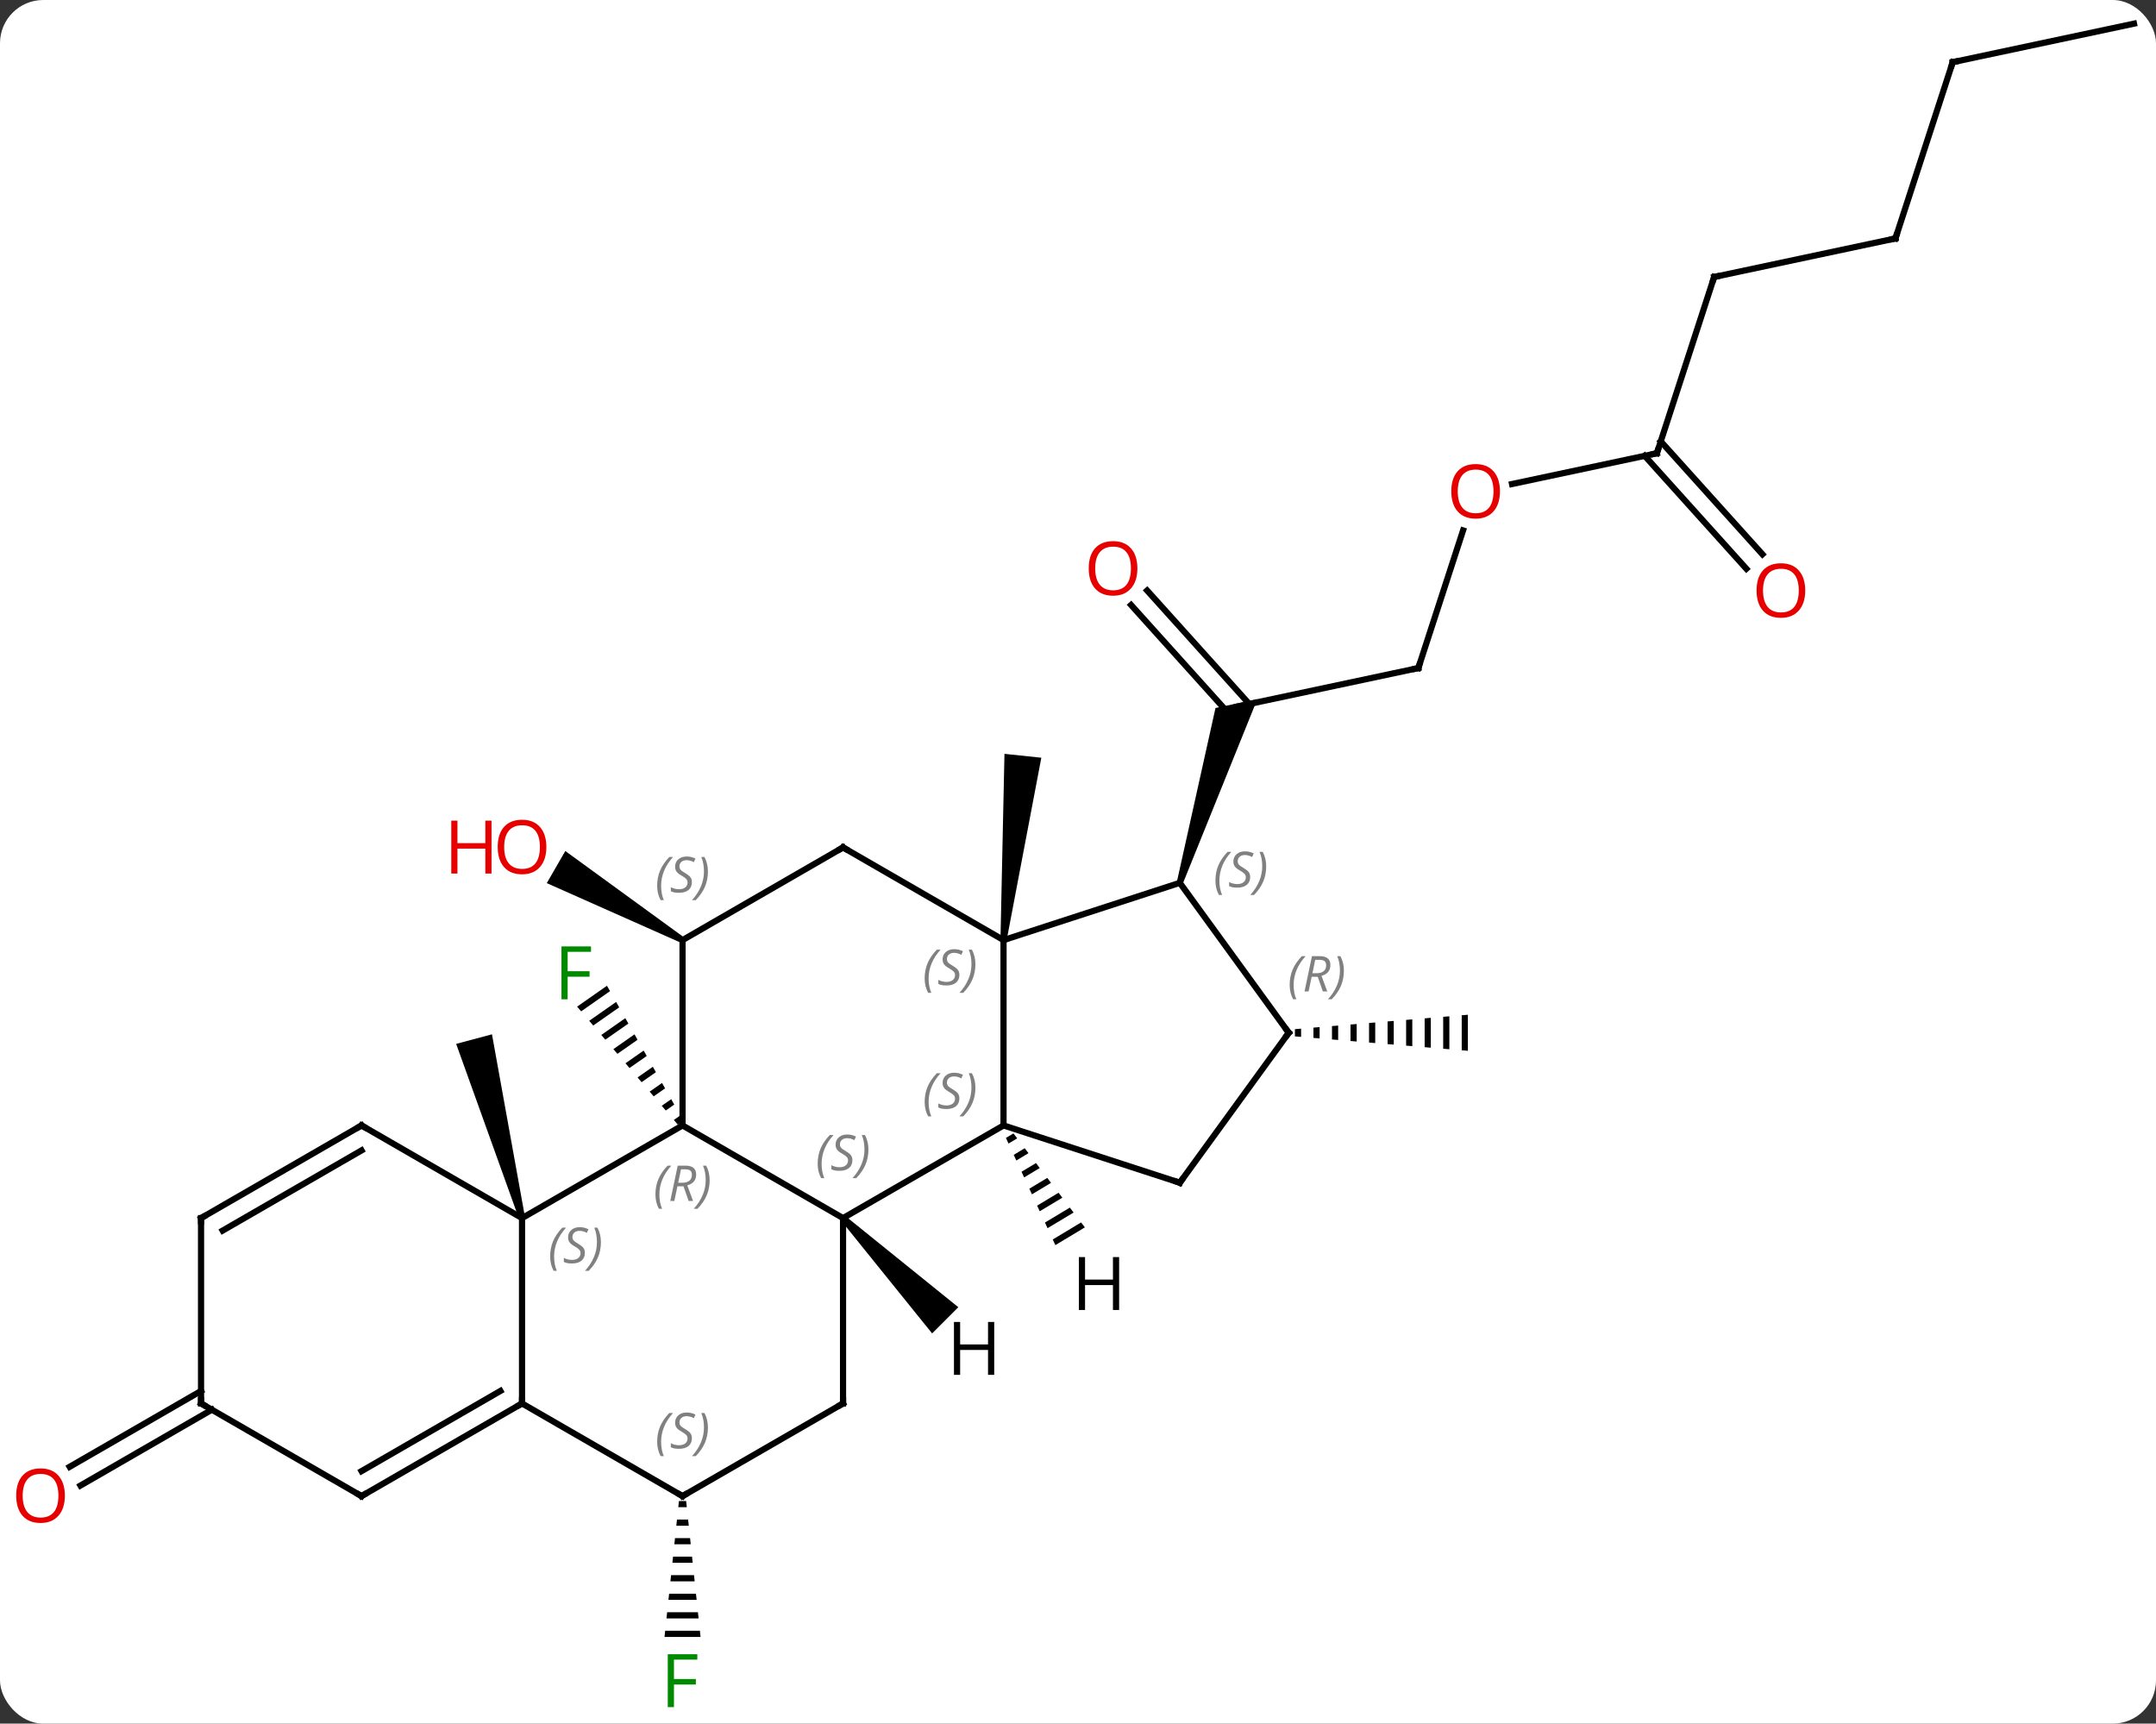 <svg width="349" viewBox="0 0 349 279" style="fill-opacity:1; color-rendering:auto; color-interpolation:auto; text-rendering:auto; stroke:black; stroke-linecap:square; stroke-miterlimit:10; shape-rendering:auto; stroke-opacity:1; fill:black; stroke-dasharray:none; font-weight:normal; stroke-width:1; font-family:'Open Sans'; font-style:normal; stroke-linejoin:miter; font-size:12; stroke-dashoffset:0; image-rendering:auto;" height="279" class="cas-substance-image" xmlns:xlink="http://www.w3.org/1999/xlink" xmlns="http://www.w3.org/2000/svg"><rect x="0" y="0" width="349" height="279" fill="#333333" stroke="none"/><svg class="cas-substance-single-component"><rect y="0" x="0" width="349" stroke="none" ry="7" rx="7" height="279" fill="white" class="cas-substance-group"/><svg y="0" x="0" width="349" viewBox="0 0 349 279" style="fill:black;" height="279" class="cas-substance-single-component-image"><svg><g><g transform="translate(176,138)" style="text-rendering:geometricPrecision; color-rendering:optimizeQuality; color-interpolation:linearRGB; stroke-linecap:butt; image-rendering:optimizeQuality;"><path style="stroke:none;" d="M-77.748 21.56 L-82.582 24.942 L-81.929 25.706 L-81.929 25.706 L-77.253 22.434 L-77.748 21.56 ZM-76.263 24.183 L-80.624 27.235 L-79.972 27.999 L-79.972 27.999 L-75.768 25.057 L-76.263 24.183 ZM-74.777 26.806 L-78.667 29.528 L-78.015 30.292 L-74.282 27.68 L-74.282 27.68 L-74.777 26.806 ZM-73.292 29.429 L-76.71 31.821 L-76.71 31.821 L-76.058 32.585 L-72.797 30.303 L-73.292 29.429 ZM-71.806 32.052 L-74.753 34.114 L-74.753 34.114 L-74.101 34.878 L-71.311 32.926 L-71.806 32.052 ZM-70.321 34.675 L-72.796 36.407 L-72.796 36.407 L-72.144 37.171 L-72.144 37.171 L-69.826 35.549 L-70.321 34.675 ZM-68.835 37.298 L-70.839 38.7 L-70.839 38.7 L-70.186 39.464 L-68.34 38.172 L-68.835 37.298 ZM-67.35 39.921 L-68.882 40.993 L-68.229 41.757 L-66.855 40.795 L-66.855 40.795 L-67.35 39.921 ZM-65.864 42.544 L-66.925 43.286 L-66.925 43.286 L-66.272 44.05 L-66.272 44.05 L-65.369 43.418 L-65.369 43.418 L-65.864 42.544 Z"/><path style="stroke:none;" d="M-91.014 59.043 L-91.98 59.301 L-102.159 30.971 L-96.363 29.419 Z"/><path style="stroke:none;" d="M-65.264 13.739 L-65.764 14.605 L-87.491 4.949 L-84.492 -0.248 Z"/><path style="stroke:none;" d="M-13.057 14.224 L-14.051 14.12 L-13.403 -15.976 L-7.435 -15.35 Z"/><path style="stroke:none;" d="M-66.098 104.969 L-66.204 105.969 L-64.824 105.969 L-64.93 104.969 ZM-66.416 107.969 L-66.522 108.969 L-64.506 108.969 L-64.612 107.969 ZM-66.734 110.969 L-66.84 111.969 L-64.188 111.969 L-64.294 110.969 ZM-67.052 113.969 L-67.158 114.969 L-63.87 114.969 L-63.976 113.969 ZM-67.37 116.969 L-67.476 117.969 L-63.552 117.969 L-63.658 116.969 ZM-67.688 119.969 L-67.794 120.969 L-63.234 120.969 L-63.34 119.969 ZM-68.006 122.969 L-68.112 123.969 L-62.916 123.969 L-63.022 122.969 ZM-68.324 125.969 L-68.43 126.969 L-62.598 126.969 L-62.704 125.969 Z"/><line y2="-29.865" y1="-23.628" x2="53.592" x1="24.249" style="fill:none;"/><line y2="-42.413" y1="-24.048" x2="9.692" x1="26.226" style="fill:none;"/><line y2="-40.071" y1="-22.457" x2="7.091" x1="22.948" style="fill:none;"/><path style="stroke:none;" d="M15.454 5.056 L14.504 4.747 L20.757 -23.397 L27.533 -24.837 Z"/><line y2="-52.144" y1="-29.865" x2="60.833" x1="53.592" style="fill:none;"/><line y2="-64.635" y1="-59.651" x2="92.208" x1="68.759" style="fill:none;"/><line y2="-93.168" y1="-64.635" x2="101.478" x1="92.208" style="fill:none;"/><line y2="-45.935" y1="-64.215" x2="106.691" x1="90.231" style="fill:none;"/><line y2="-48.277" y1="-66.557" x2="109.292" x1="92.832" style="fill:none;"/><line y2="-99.405" y1="-93.168" x2="130.824" x1="101.478" style="fill:none;"/><line y2="-127.935" y1="-99.405" x2="140.094" x1="130.824" style="fill:none;"/><line y2="-134.172" y1="-127.935" x2="169.437" x1="140.094" style="fill:none;"/><path style="stroke:none;" d="M34.613 28.505 L33.613 28.589 L33.613 28.589 L33.613 29.755 L33.613 29.755 L34.613 29.839 L34.613 29.839 L34.613 28.505 ZM37.613 28.255 L36.613 28.339 L36.613 28.339 L36.613 30.005 L36.613 30.005 L37.613 30.089 L37.613 30.089 L37.613 28.255 ZM40.613 28.005 L39.613 28.089 L39.613 28.089 L39.613 30.255 L39.613 30.255 L40.613 30.339 L40.613 30.339 L40.613 28.005 ZM43.613 27.755 L42.613 27.839 L42.613 27.839 L42.613 30.505 L42.613 30.505 L43.613 30.589 L43.613 30.589 L43.613 27.755 ZM46.613 27.505 L45.613 27.589 L45.613 27.589 L45.613 30.755 L45.613 30.755 L46.613 30.839 L46.613 30.839 L46.613 27.505 ZM49.613 27.255 L48.613 27.339 L48.613 27.339 L48.613 31.005 L48.613 31.005 L49.613 31.089 L49.613 31.089 L49.613 27.255 ZM52.613 27.005 L51.613 27.089 L51.613 27.089 L51.613 31.255 L51.613 31.255 L52.613 31.339 L52.613 31.339 L52.613 27.005 ZM55.613 26.755 L54.613 26.839 L54.613 26.839 L54.613 31.505 L54.613 31.505 L55.613 31.589 L55.613 26.755 ZM58.613 26.505 L57.613 26.589 L57.613 26.589 L57.613 31.755 L57.613 31.755 L58.613 31.839 L58.613 26.505 ZM61.613 26.255 L60.613 26.339 L60.613 26.339 L60.613 32.005 L60.613 32.005 L61.613 32.089 L61.613 26.255 Z"/><line y2="90.182" y1="102.462" x2="-141.707" x1="-162.975" style="fill:none;"/><line y2="87.151" y1="99.43" x2="-143.457" x1="-164.725" style="fill:none;"/><line y2="44.172" y1="59.172" x2="-65.514" x1="-39.534" style="fill:none;"/><line y2="44.172" y1="59.172" x2="-13.554" x1="-39.534" style="fill:none;"/><line y2="89.172" y1="59.172" x2="-39.534" x1="-39.534" style="fill:none;"/><line y2="59.172" y1="44.172" x2="-91.497" x1="-65.514" style="fill:none;"/><line y2="14.172" y1="44.172" x2="-65.514" x1="-65.514" style="fill:none;"/><line y2="14.172" y1="44.172" x2="-13.554" x1="-13.554" style="fill:none;"/><line y2="53.445" y1="44.172" x2="14.979" x1="-13.554" style="fill:none;"/><line y2="104.172" y1="89.172" x2="-65.514" x1="-39.534" style="fill:none;"/><line y2="89.172" y1="59.172" x2="-91.497" x1="-91.497" style="fill:none;"/><line y2="44.172" y1="59.172" x2="-117.477" x1="-91.497" style="fill:none;"/><line y2="-0.828" y1="14.172" x2="-39.534" x1="-65.514" style="fill:none;"/><line y2="-0.828" y1="14.172" x2="-39.534" x1="-13.554" style="fill:none;"/><line y2="4.902" y1="14.172" x2="14.979" x1="-13.554" style="fill:none;"/><line y2="29.172" y1="53.445" x2="32.613" x1="14.979" style="fill:none;"/><line y2="89.172" y1="104.172" x2="-91.497" x1="-65.514" style="fill:none;"/><line y2="104.172" y1="89.172" x2="-117.477" x1="-91.497" style="fill:none;"/><line y2="100.13" y1="87.151" x2="-117.477" x1="-94.997" style="fill:none;"/><line y2="59.172" y1="44.172" x2="-143.457" x1="-117.477" style="fill:none;"/><line y2="61.193" y1="48.213" x2="-139.957" x1="-117.477" style="fill:none;"/><line y2="29.172" y1="4.902" x2="32.613" x1="14.979" style="fill:none;"/><line y2="89.172" y1="104.172" x2="-143.457" x1="-117.477" style="fill:none;"/><line y2="89.172" y1="59.172" x2="-143.457" x1="-143.457" style="fill:none;"/><path style="stroke:none;" d="M-39.888 59.526 L-39.18 58.819 L-20.872 73.594 L-25.114 77.837 Z"/><path style="stroke:none;" d="M-11.95 45.46 L-13.169 46.193 L-13.169 46.193 L-12.748 47.106 L-11.342 46.261 L-11.342 46.261 L-11.95 45.46 ZM-10.125 47.862 L-11.905 48.933 L-11.484 49.846 L-11.484 49.846 L-9.516 48.662 L-9.516 48.662 L-10.125 47.862 ZM-8.299 50.264 L-10.642 51.673 L-10.642 51.673 L-10.22 52.586 L-10.22 52.586 L-7.69 51.064 L-7.69 51.064 L-8.299 50.264 ZM-6.473 52.665 L-9.378 54.413 L-9.378 54.413 L-8.957 55.326 L-8.957 55.326 L-5.864 53.466 L-5.864 53.466 L-6.473 52.665 ZM-4.647 55.067 L-8.114 57.152 L-8.114 57.152 L-7.693 58.066 L-4.038 55.868 L-4.038 55.868 L-4.647 55.067 ZM-2.821 57.469 L-6.851 59.892 L-6.851 59.892 L-6.429 60.806 L-6.429 60.806 L-2.212 58.269 L-2.212 58.269 L-2.821 57.469 ZM-0.995 59.871 L-5.587 62.632 L-5.587 62.632 L-5.165 63.545 L-5.165 63.545 L-0.387 60.671 L-0.387 60.671 L-0.995 59.871 Z"/></g><g transform="translate(176,138)" style="fill:rgb(0,138,0); text-rendering:geometricPrecision; color-rendering:optimizeQuality; image-rendering:optimizeQuality; font-family:'Open Sans'; stroke:rgb(0,138,0); color-interpolation:linearRGB;"><path style="stroke:none;" d="M-84.113 23.755 L-85.113 23.755 L-85.113 15.193 L-80.331 15.193 L-80.331 16.068 L-84.113 16.068 L-84.113 19.208 L-80.566 19.208 L-80.566 20.099 L-84.113 20.099 L-84.113 23.755 Z"/><path style="fill:rgb(230,0,0); stroke:none;" d="M-87.559 -0.898 Q-87.559 1.164 -88.599 2.344 Q-89.638 3.524 -91.481 3.524 Q-93.372 3.524 -94.403 2.36 Q-95.434 1.195 -95.434 -0.914 Q-95.434 -3.008 -94.403 -4.156 Q-93.372 -5.305 -91.481 -5.305 Q-89.622 -5.305 -88.591 -4.133 Q-87.559 -2.961 -87.559 -0.898 ZM-94.388 -0.898 Q-94.388 0.836 -93.645 1.742 Q-92.903 2.649 -91.481 2.649 Q-90.059 2.649 -89.333 1.75 Q-88.606 0.852 -88.606 -0.898 Q-88.606 -2.633 -89.333 -3.523 Q-90.059 -4.414 -91.481 -4.414 Q-92.903 -4.414 -93.645 -3.515 Q-94.388 -2.617 -94.388 -0.898 Z"/><path style="fill:rgb(230,0,0); stroke:none;" d="M-96.434 3.399 L-97.434 3.399 L-97.434 -0.633 L-101.95 -0.633 L-101.95 3.399 L-102.95 3.399 L-102.95 -5.164 L-101.95 -5.164 L-101.95 -1.523 L-97.434 -1.523 L-97.434 -5.164 L-96.434 -5.164 L-96.434 3.399 Z"/><path style="stroke:none;" d="M-66.905 138.328 L-67.905 138.328 L-67.905 129.766 L-63.123 129.766 L-63.123 130.641 L-66.905 130.641 L-66.905 133.781 L-63.358 133.781 L-63.358 134.672 L-66.905 134.672 L-66.905 138.328 Z"/></g><g transform="translate(176,138)" style="stroke-linecap:butt; text-rendering:geometricPrecision; color-rendering:optimizeQuality; image-rendering:optimizeQuality; font-family:'Open Sans'; color-interpolation:linearRGB; stroke-miterlimit:5;"><path style="fill:none;" d="M53.103 -29.761 L53.592 -29.865 L53.746 -30.34"/><path style="fill:rgb(230,0,0); stroke:none;" d="M8.114 -45.994 Q8.114 -43.932 7.074 -42.752 Q6.035 -41.572 4.192 -41.572 Q2.301 -41.572 1.27 -42.736 Q0.238 -43.901 0.238 -46.01 Q0.238 -48.104 1.27 -49.252 Q2.301 -50.401 4.192 -50.401 Q6.051 -50.401 7.082 -49.229 Q8.114 -48.057 8.114 -45.994 ZM1.285 -45.994 Q1.285 -44.26 2.028 -43.354 Q2.77 -42.447 4.192 -42.447 Q5.614 -42.447 6.34 -43.346 Q7.067 -44.244 7.067 -45.994 Q7.067 -47.729 6.34 -48.619 Q5.614 -49.51 4.192 -49.51 Q2.77 -49.51 2.028 -48.611 Q1.285 -47.713 1.285 -45.994 Z"/><path style="fill:rgb(230,0,0); stroke:none;" d="M66.802 -58.468 Q66.802 -56.406 65.763 -55.226 Q64.724 -54.046 62.881 -54.046 Q60.99 -54.046 59.959 -55.211 Q58.928 -56.375 58.928 -58.484 Q58.928 -60.578 59.959 -61.726 Q60.99 -62.875 62.881 -62.875 Q64.74 -62.875 65.771 -61.703 Q66.802 -60.531 66.802 -58.468 ZM59.974 -58.468 Q59.974 -56.734 60.717 -55.828 Q61.459 -54.921 62.881 -54.921 Q64.302 -54.921 65.029 -55.82 Q65.756 -56.718 65.756 -58.468 Q65.756 -60.203 65.029 -61.093 Q64.302 -61.984 62.881 -61.984 Q61.459 -61.984 60.717 -61.086 Q59.974 -60.187 59.974 -58.468 Z"/><path style="fill:none;" d="M91.719 -64.531 L92.208 -64.635 L92.362 -65.111"/><path style="fill:none;" d="M101.323 -92.692 L101.478 -93.168 L101.967 -93.272"/><path style="fill:rgb(230,0,0); stroke:none;" d="M116.219 -42.412 Q116.219 -40.35 115.179 -39.17 Q114.14 -37.99 112.297 -37.99 Q110.406 -37.99 109.375 -39.154 Q108.344 -40.319 108.344 -42.428 Q108.344 -44.522 109.375 -45.67 Q110.406 -46.819 112.297 -46.819 Q114.156 -46.819 115.187 -45.647 Q116.219 -44.475 116.219 -42.412 ZM109.39 -42.412 Q109.39 -40.678 110.133 -39.772 Q110.875 -38.865 112.297 -38.865 Q113.719 -38.865 114.445 -39.764 Q115.172 -40.662 115.172 -42.412 Q115.172 -44.147 114.445 -45.037 Q113.719 -45.928 112.297 -45.928 Q110.875 -45.928 110.133 -45.029 Q109.39 -44.131 109.39 -42.412 Z"/><path style="fill:none;" d="M130.335 -99.301 L130.824 -99.405 L130.978 -99.88"/><path style="fill:none;" d="M139.94 -127.46 L140.094 -127.935 L140.583 -128.039"/><path style="fill:rgb(230,0,0); stroke:none;" d="M-165.5 104.102 Q-165.5 106.164 -166.539 107.344 Q-167.578 108.524 -169.421 108.524 Q-171.312 108.524 -172.343 107.359 Q-173.375 106.195 -173.375 104.086 Q-173.375 101.992 -172.343 100.844 Q-171.312 99.695 -169.421 99.695 Q-167.562 99.695 -166.531 100.867 Q-165.5 102.039 -165.5 104.102 ZM-172.328 104.102 Q-172.328 105.836 -171.585 106.742 Q-170.843 107.649 -169.421 107.649 Q-168 107.649 -167.273 106.75 Q-166.546 105.852 -166.546 104.102 Q-166.546 102.367 -167.273 101.477 Q-168 100.586 -169.421 100.586 Q-170.843 100.586 -171.585 101.484 Q-172.328 102.383 -172.328 104.102 Z"/></g><g transform="translate(176,138)" style="stroke-linecap:butt; font-size:8.4px; fill:gray; text-rendering:geometricPrecision; image-rendering:optimizeQuality; color-rendering:optimizeQuality; font-family:'Open Sans'; font-style:italic; stroke:gray; color-interpolation:linearRGB; stroke-miterlimit:5;"><path style="stroke:none;" d="M-43.642 50.375 Q-43.642 49.047 -43.174 47.922 Q-42.705 46.797 -41.674 45.719 L-41.064 45.719 Q-42.033 46.781 -42.517 47.953 Q-43.002 49.125 -43.002 50.359 Q-43.002 51.688 -42.564 52.703 L-43.08 52.703 Q-43.642 51.672 -43.642 50.375 ZM-38.02 49.781 Q-38.02 50.609 -38.567 51.063 Q-39.114 51.516 -40.114 51.516 Q-40.52 51.516 -40.833 51.461 Q-41.145 51.406 -41.426 51.266 L-41.426 50.609 Q-40.801 50.938 -40.098 50.938 Q-39.473 50.938 -39.098 50.641 Q-38.723 50.344 -38.723 49.828 Q-38.723 49.516 -38.926 49.289 Q-39.129 49.063 -39.692 48.734 Q-40.286 48.406 -40.512 48.078 Q-40.739 47.75 -40.739 47.297 Q-40.739 46.563 -40.223 46.102 Q-39.708 45.641 -38.864 45.641 Q-38.489 45.641 -38.153 45.719 Q-37.817 45.797 -37.442 45.969 L-37.708 46.563 Q-37.958 46.406 -38.278 46.32 Q-38.598 46.234 -38.864 46.234 Q-39.395 46.234 -39.715 46.508 Q-40.036 46.781 -40.036 47.25 Q-40.036 47.453 -39.965 47.602 Q-39.895 47.75 -39.754 47.883 Q-39.614 48.016 -39.192 48.266 Q-38.629 48.609 -38.426 48.805 Q-38.223 49 -38.121 49.234 Q-38.02 49.469 -38.02 49.781 ZM-35.425 48.063 Q-35.425 49.391 -35.902 50.524 Q-36.379 51.656 -37.394 52.703 L-38.004 52.703 Q-36.066 50.547 -36.066 48.063 Q-36.066 46.734 -36.504 45.719 L-35.988 45.719 Q-35.425 46.781 -35.425 48.063 Z"/><path style="stroke:none;" d="M-69.903 55.336 Q-69.903 54.008 -69.434 52.883 Q-68.965 51.758 -67.934 50.68 L-67.325 50.68 Q-68.293 51.742 -68.778 52.914 Q-69.262 54.086 -69.262 55.32 Q-69.262 56.649 -68.825 57.664 L-69.34 57.664 Q-69.903 56.633 -69.903 55.336 ZM-66.343 54.024 L-66.843 56.399 L-67.499 56.399 L-66.296 50.68 L-65.046 50.68 Q-63.312 50.68 -63.312 52.117 Q-63.312 53.477 -64.749 53.867 L-63.812 56.399 L-64.53 56.399 L-65.359 54.024 L-66.343 54.024 ZM-65.765 51.274 Q-66.155 53.195 -66.218 53.445 L-65.562 53.445 Q-64.812 53.445 -64.405 53.117 Q-63.999 52.789 -63.999 52.164 Q-63.999 51.695 -64.257 51.484 Q-64.515 51.274 -65.109 51.274 L-65.765 51.274 ZM-61.126 53.024 Q-61.126 54.352 -61.602 55.484 Q-62.079 56.617 -63.094 57.664 L-63.704 57.664 Q-61.766 55.508 -61.766 53.024 Q-61.766 51.695 -62.204 50.68 L-61.688 50.68 Q-61.126 51.742 -61.126 53.024 Z"/><path style="stroke:none;" d="M-26.323 40.375 Q-26.323 39.047 -25.854 37.922 Q-25.385 36.797 -24.354 35.719 L-23.745 35.719 Q-24.713 36.781 -25.198 37.953 Q-25.682 39.125 -25.682 40.36 Q-25.682 41.688 -25.245 42.703 L-25.76 42.703 Q-26.323 41.672 -26.323 40.375 ZM-20.7 39.781 Q-20.7 40.61 -21.247 41.063 Q-21.794 41.516 -22.794 41.516 Q-23.2 41.516 -23.513 41.461 Q-23.825 41.406 -24.107 41.266 L-24.107 40.61 Q-23.482 40.938 -22.778 40.938 Q-22.153 40.938 -21.778 40.641 Q-21.403 40.344 -21.403 39.828 Q-21.403 39.516 -21.607 39.289 Q-21.81 39.063 -22.372 38.735 Q-22.966 38.406 -23.192 38.078 Q-23.419 37.75 -23.419 37.297 Q-23.419 36.563 -22.903 36.102 Q-22.388 35.641 -21.544 35.641 Q-21.169 35.641 -20.833 35.719 Q-20.497 35.797 -20.122 35.969 L-20.388 36.563 Q-20.638 36.406 -20.958 36.321 Q-21.278 36.235 -21.544 36.235 Q-22.075 36.235 -22.396 36.508 Q-22.716 36.781 -22.716 37.25 Q-22.716 37.453 -22.646 37.602 Q-22.575 37.75 -22.435 37.883 Q-22.294 38.016 -21.872 38.266 Q-21.31 38.61 -21.107 38.805 Q-20.903 39 -20.802 39.235 Q-20.7 39.469 -20.7 39.781 ZM-18.106 38.063 Q-18.106 39.391 -18.582 40.524 Q-19.059 41.656 -20.075 42.703 L-20.684 42.703 Q-18.746 40.547 -18.746 38.063 Q-18.746 36.735 -19.184 35.719 L-18.668 35.719 Q-18.106 36.781 -18.106 38.063 Z"/><path style="fill:none; stroke:black;" d="M-39.534 88.672 L-39.534 89.172 L-39.967 89.422"/><path style="stroke:none;" d="M-86.945 65.375 Q-86.945 64.047 -86.477 62.922 Q-86.008 61.797 -84.977 60.719 L-84.367 60.719 Q-85.336 61.782 -85.82 62.953 Q-86.305 64.125 -86.305 65.36 Q-86.305 66.688 -85.867 67.703 L-86.383 67.703 Q-86.945 66.672 -86.945 65.375 ZM-81.323 64.781 Q-81.323 65.61 -81.87 66.063 Q-82.416 66.516 -83.416 66.516 Q-83.823 66.516 -84.135 66.461 Q-84.448 66.406 -84.729 66.266 L-84.729 65.61 Q-84.104 65.938 -83.401 65.938 Q-82.776 65.938 -82.401 65.641 Q-82.026 65.344 -82.026 64.828 Q-82.026 64.516 -82.229 64.289 Q-82.432 64.063 -82.995 63.735 Q-83.588 63.407 -83.815 63.078 Q-84.041 62.75 -84.041 62.297 Q-84.041 61.563 -83.526 61.102 Q-83.01 60.641 -82.166 60.641 Q-81.791 60.641 -81.456 60.719 Q-81.12 60.797 -80.745 60.969 L-81.01 61.563 Q-81.26 61.407 -81.581 61.321 Q-81.901 61.235 -82.166 61.235 Q-82.698 61.235 -83.018 61.508 Q-83.338 61.782 -83.338 62.25 Q-83.338 62.453 -83.268 62.602 Q-83.198 62.75 -83.057 62.883 Q-82.916 63.016 -82.495 63.266 Q-81.932 63.61 -81.729 63.805 Q-81.526 64 -81.424 64.235 Q-81.323 64.469 -81.323 64.781 ZM-78.728 63.063 Q-78.728 64.391 -79.205 65.524 Q-79.681 66.656 -80.697 67.703 L-81.306 67.703 Q-79.369 65.547 -79.369 63.063 Q-79.369 61.735 -79.806 60.719 L-79.291 60.719 Q-78.728 61.782 -78.728 63.063 Z"/><path style="stroke:none;" d="M-69.623 5.375 Q-69.623 4.047 -69.154 2.922 Q-68.685 1.797 -67.654 0.719 L-67.045 0.719 Q-68.013 1.781 -68.498 2.953 Q-68.982 4.125 -68.982 5.359 Q-68.982 6.688 -68.545 7.703 L-69.06 7.703 Q-69.623 6.672 -69.623 5.375 ZM-64 4.781 Q-64 5.609 -64.547 6.063 Q-65.094 6.516 -66.094 6.516 Q-66.5 6.516 -66.813 6.461 Q-67.125 6.406 -67.406 6.266 L-67.406 5.609 Q-66.781 5.938 -66.078 5.938 Q-65.453 5.938 -65.078 5.641 Q-64.703 5.344 -64.703 4.828 Q-64.703 4.516 -64.906 4.289 Q-65.11 4.063 -65.672 3.735 Q-66.266 3.406 -66.492 3.078 Q-66.719 2.75 -66.719 2.297 Q-66.719 1.563 -66.203 1.102 Q-65.688 0.641 -64.844 0.641 Q-64.469 0.641 -64.133 0.719 Q-63.797 0.797 -63.422 0.969 L-63.688 1.563 Q-63.938 1.406 -64.258 1.32 Q-64.578 1.234 -64.844 1.234 Q-65.375 1.234 -65.695 1.508 Q-66.016 1.781 -66.016 2.25 Q-66.016 2.453 -65.945 2.602 Q-65.875 2.75 -65.735 2.883 Q-65.594 3.016 -65.172 3.266 Q-64.61 3.61 -64.406 3.805 Q-64.203 4 -64.102 4.234 Q-64 4.469 -64 4.781 ZM-61.406 3.063 Q-61.406 4.391 -61.882 5.524 Q-62.359 6.656 -63.374 7.703 L-63.984 7.703 Q-62.046 5.547 -62.046 3.063 Q-62.046 1.734 -62.484 0.719 L-61.968 0.719 Q-61.406 1.781 -61.406 3.063 Z"/><path style="stroke:none;" d="M-26.323 20.375 Q-26.323 19.047 -25.854 17.922 Q-25.385 16.797 -24.354 15.719 L-23.745 15.719 Q-24.713 16.781 -25.198 17.953 Q-25.682 19.125 -25.682 20.359 Q-25.682 21.688 -25.245 22.703 L-25.76 22.703 Q-26.323 21.672 -26.323 20.375 ZM-20.7 19.781 Q-20.7 20.609 -21.247 21.063 Q-21.794 21.516 -22.794 21.516 Q-23.2 21.516 -23.513 21.461 Q-23.825 21.406 -24.107 21.266 L-24.107 20.609 Q-23.482 20.938 -22.778 20.938 Q-22.153 20.938 -21.778 20.641 Q-21.403 20.344 -21.403 19.828 Q-21.403 19.516 -21.607 19.289 Q-21.81 19.063 -22.372 18.734 Q-22.966 18.406 -23.192 18.078 Q-23.419 17.75 -23.419 17.297 Q-23.419 16.563 -22.903 16.102 Q-22.388 15.641 -21.544 15.641 Q-21.169 15.641 -20.833 15.719 Q-20.497 15.797 -20.122 15.969 L-20.388 16.563 Q-20.638 16.406 -20.958 16.32 Q-21.278 16.234 -21.544 16.234 Q-22.075 16.234 -22.396 16.508 Q-22.716 16.781 -22.716 17.25 Q-22.716 17.453 -22.646 17.602 Q-22.575 17.75 -22.435 17.883 Q-22.294 18.016 -21.872 18.266 Q-21.31 18.609 -21.107 18.805 Q-20.903 19 -20.802 19.234 Q-20.7 19.469 -20.7 19.781 ZM-18.106 18.063 Q-18.106 19.391 -18.582 20.523 Q-19.059 21.656 -20.075 22.703 L-20.684 22.703 Q-18.746 20.547 -18.746 18.063 Q-18.746 16.734 -19.184 15.719 L-18.668 15.719 Q-18.106 16.781 -18.106 18.063 Z"/><path style="fill:none; stroke:black;" d="M14.504 53.291 L14.979 53.445 L15.273 53.041"/><path style="fill:none; stroke:black;" d="M-65.081 103.922 L-65.514 104.172 L-65.947 103.922"/><path style="stroke:none;" d="M-69.623 95.375 Q-69.623 94.047 -69.154 92.922 Q-68.685 91.797 -67.654 90.719 L-67.045 90.719 Q-68.013 91.781 -68.498 92.953 Q-68.982 94.125 -68.982 95.359 Q-68.982 96.688 -68.545 97.703 L-69.06 97.703 Q-69.623 96.672 -69.623 95.375 ZM-64 94.781 Q-64 95.609 -64.547 96.063 Q-65.094 96.516 -66.094 96.516 Q-66.5 96.516 -66.813 96.461 Q-67.125 96.406 -67.406 96.266 L-67.406 95.609 Q-66.781 95.938 -66.078 95.938 Q-65.453 95.938 -65.078 95.641 Q-64.703 95.344 -64.703 94.828 Q-64.703 94.516 -64.906 94.289 Q-65.11 94.063 -65.672 93.734 Q-66.266 93.406 -66.492 93.078 Q-66.719 92.75 -66.719 92.297 Q-66.719 91.563 -66.203 91.102 Q-65.688 90.641 -64.844 90.641 Q-64.469 90.641 -64.133 90.719 Q-63.797 90.797 -63.422 90.969 L-63.688 91.563 Q-63.938 91.406 -64.258 91.32 Q-64.578 91.234 -64.844 91.234 Q-65.375 91.234 -65.695 91.508 Q-66.016 91.781 -66.016 92.25 Q-66.016 92.453 -65.945 92.602 Q-65.875 92.75 -65.735 92.883 Q-65.594 93.016 -65.172 93.266 Q-64.61 93.609 -64.406 93.805 Q-64.203 94 -64.102 94.234 Q-64 94.469 -64 94.781 ZM-61.406 93.063 Q-61.406 94.391 -61.882 95.524 Q-62.359 96.656 -63.374 97.703 L-63.984 97.703 Q-62.046 95.547 -62.046 93.063 Q-62.046 91.734 -62.484 90.719 L-61.968 90.719 Q-61.406 91.781 -61.406 93.063 Z"/><path style="fill:none; stroke:black;" d="M-91.93 89.422 L-91.497 89.172 L-91.497 88.672"/><path style="fill:none; stroke:black;" d="M-117.044 44.422 L-117.477 44.172 L-117.91 44.422"/><path style="fill:none; stroke:black;" d="M-39.967 -0.578 L-39.534 -0.828 L-39.101 -0.578"/><path style="stroke:none;" d="M20.747 4.541 Q20.747 3.213 21.216 2.088 Q21.685 0.963 22.716 -0.116 L23.326 -0.116 Q22.357 0.947 21.872 2.119 Q21.388 3.291 21.388 4.525 Q21.388 5.853 21.826 6.869 L21.31 6.869 Q20.747 5.838 20.747 4.541 ZM26.37 3.947 Q26.37 4.775 25.823 5.228 Q25.276 5.681 24.276 5.681 Q23.87 5.681 23.557 5.627 Q23.245 5.572 22.964 5.431 L22.964 4.775 Q23.589 5.103 24.292 5.103 Q24.917 5.103 25.292 4.806 Q25.667 4.509 25.667 3.994 Q25.667 3.681 25.464 3.455 Q25.261 3.228 24.698 2.9 Q24.104 2.572 23.878 2.244 Q23.651 1.916 23.651 1.463 Q23.651 0.728 24.167 0.267 Q24.682 -0.194 25.526 -0.194 Q25.901 -0.194 26.237 -0.116 Q26.573 -0.037 26.948 0.134 L26.682 0.728 Q26.432 0.572 26.112 0.486 Q25.792 0.4 25.526 0.4 Q24.995 0.4 24.675 0.673 Q24.354 0.947 24.354 1.416 Q24.354 1.619 24.425 1.767 Q24.495 1.916 24.636 2.049 Q24.776 2.181 25.198 2.431 Q25.761 2.775 25.964 2.97 Q26.167 3.166 26.268 3.4 Q26.37 3.634 26.37 3.947 ZM28.964 2.228 Q28.964 3.556 28.488 4.689 Q28.011 5.822 26.996 6.869 L26.386 6.869 Q28.324 4.713 28.324 2.228 Q28.324 0.9 27.886 -0.116 L28.402 -0.116 Q28.964 0.947 28.964 2.228 Z"/><path style="fill:none; stroke:black;" d="M32.319 29.576 L32.613 29.172 L32.319 28.767"/><path style="stroke:none;" d="M32.764 21.426 Q32.764 20.098 33.233 18.973 Q33.702 17.848 34.733 16.77 L35.342 16.77 Q34.373 17.832 33.889 19.004 Q33.405 20.176 33.405 21.41 Q33.405 22.738 33.842 23.754 L33.327 23.754 Q32.764 22.723 32.764 21.426 ZM36.324 20.113 L35.824 22.488 L35.168 22.488 L36.371 16.77 L37.621 16.77 Q39.355 16.77 39.355 18.207 Q39.355 19.567 37.918 19.957 L38.855 22.488 L38.137 22.488 L37.309 20.113 L36.324 20.113 ZM36.902 17.363 Q36.512 19.285 36.449 19.535 L37.105 19.535 Q37.855 19.535 38.262 19.207 Q38.668 18.879 38.668 18.254 Q38.668 17.785 38.41 17.574 Q38.152 17.363 37.559 17.363 L36.902 17.363 ZM41.541 19.113 Q41.541 20.442 41.065 21.574 Q40.588 22.707 39.573 23.754 L38.963 23.754 Q40.901 21.598 40.901 19.113 Q40.901 17.785 40.463 16.77 L40.979 16.77 Q41.541 17.832 41.541 19.113 Z"/><path style="fill:none; stroke:black;" d="M-117.044 103.922 L-117.477 104.172 L-117.91 103.922"/><path style="fill:none; stroke:black;" d="M-143.024 58.922 L-143.457 59.172 L-143.457 59.672"/><path style="fill:none; stroke:black;" d="M-143.024 89.422 L-143.457 89.172 L-143.457 88.672"/></g><g transform="translate(176,138)" style="stroke-linecap:butt; text-rendering:geometricPrecision; color-rendering:optimizeQuality; image-rendering:optimizeQuality; font-family:'Open Sans'; color-interpolation:linearRGB; stroke-miterlimit:5;"><path style="stroke:none;" d="M-15.063 84.544 L-16.063 84.544 L-16.063 80.513 L-20.579 80.513 L-20.579 84.544 L-21.579 84.544 L-21.579 75.982 L-20.579 75.982 L-20.579 79.622 L-16.063 79.622 L-16.063 75.982 L-15.063 75.982 L-15.063 84.544 Z"/><path style="stroke:none;" d="M5.157 74.044 L4.157 74.044 L4.157 70.013 L-0.359 70.013 L-0.359 74.044 L-1.359 74.044 L-1.359 65.482 L-0.359 65.482 L-0.359 69.122 L4.157 69.122 L4.157 65.482 L5.157 65.482 L5.157 74.044 Z"/></g></g></svg></svg></svg></svg>
